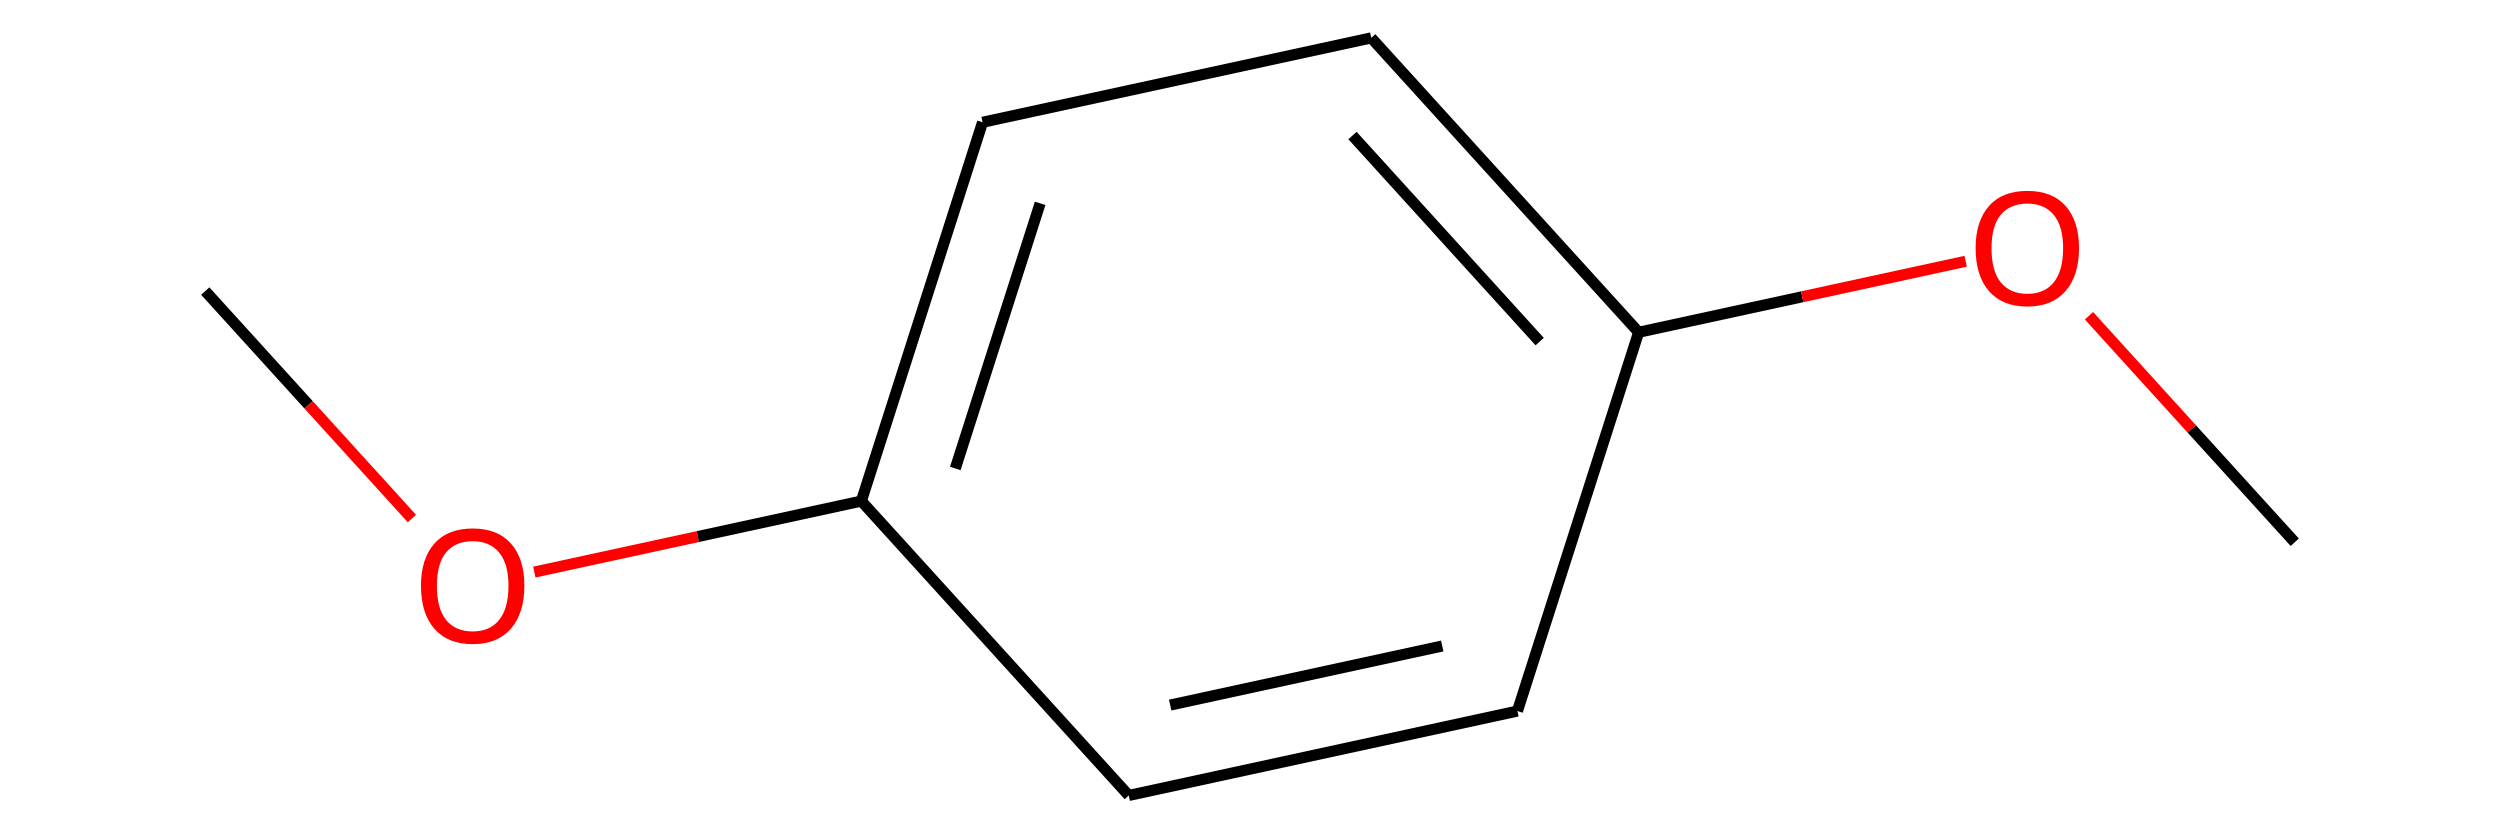 <?xml version='1.0' encoding='iso-8859-1'?>
<svg version='1.1' baseProfile='full'
              xmlns='http://www.w3.org/2000/svg'
                      xmlns:rdkit='http://www.rdkit.org/xml'
                      xmlns:xlink='http://www.w3.org/1999/xlink'
                  xml:space='preserve'
width='450px' height='150px' viewBox='0 0 450 150'>
<!-- END OF HEADER -->
<rect style='opacity:0.0;fill:none;stroke:none' width='450' height='150' x='0' y='0'> </rect>
<path class='bond-0' d='M 36.947,52.394 L 55.546,72.868' style='fill:none;fill-rule:evenodd;stroke:#000000;stroke-width:2.0px;stroke-linecap:butt;stroke-linejoin:miter;stroke-opacity:1' />
<path class='bond-0' d='M 55.546,72.868 L 74.145,93.342' style='fill:none;fill-rule:evenodd;stroke:#FF0000;stroke-width:2.0px;stroke-linecap:butt;stroke-linejoin:miter;stroke-opacity:1' />
<path class='bond-1' d='M 96.179,102.974 L 125.61,96.583' style='fill:none;fill-rule:evenodd;stroke:#FF0000;stroke-width:2.0px;stroke-linecap:butt;stroke-linejoin:miter;stroke-opacity:1' />
<path class='bond-1' d='M 125.61,96.583 L 155.041,90.192' style='fill:none;fill-rule:evenodd;stroke:#000000;stroke-width:2.0px;stroke-linecap:butt;stroke-linejoin:miter;stroke-opacity:1' />
<path class='bond-2' d='M 155.041,90.192 L 176.864,22.01' style='fill:none;fill-rule:evenodd;stroke:#000000;stroke-width:2.0px;stroke-linecap:butt;stroke-linejoin:miter;stroke-opacity:1' />
<path class='bond-2' d='M 171.951,84.329 L 187.227,36.602' style='fill:none;fill-rule:evenodd;stroke:#000000;stroke-width:2.0px;stroke-linecap:butt;stroke-linejoin:miter;stroke-opacity:1' />
<path class='bond-9' d='M 155.041,90.192 L 203.177,143.182' style='fill:none;fill-rule:evenodd;stroke:#000000;stroke-width:2.0px;stroke-linecap:butt;stroke-linejoin:miter;stroke-opacity:1' />
<path class='bond-3' d='M 176.864,22.01 L 246.823,6.818' style='fill:none;fill-rule:evenodd;stroke:#000000;stroke-width:2.0px;stroke-linecap:butt;stroke-linejoin:miter;stroke-opacity:1' />
<path class='bond-4' d='M 246.823,6.818 L 294.959,59.808' style='fill:none;fill-rule:evenodd;stroke:#000000;stroke-width:2.0px;stroke-linecap:butt;stroke-linejoin:miter;stroke-opacity:1' />
<path class='bond-4' d='M 243.445,24.394 L 277.14,61.487' style='fill:none;fill-rule:evenodd;stroke:#000000;stroke-width:2.0px;stroke-linecap:butt;stroke-linejoin:miter;stroke-opacity:1' />
<path class='bond-5' d='M 294.959,59.808 L 324.39,53.417' style='fill:none;fill-rule:evenodd;stroke:#000000;stroke-width:2.0px;stroke-linecap:butt;stroke-linejoin:miter;stroke-opacity:1' />
<path class='bond-5' d='M 324.39,53.417 L 353.821,47.026' style='fill:none;fill-rule:evenodd;stroke:#FF0000;stroke-width:2.0px;stroke-linecap:butt;stroke-linejoin:miter;stroke-opacity:1' />
<path class='bond-7' d='M 294.959,59.808 L 273.136,127.99' style='fill:none;fill-rule:evenodd;stroke:#000000;stroke-width:2.0px;stroke-linecap:butt;stroke-linejoin:miter;stroke-opacity:1' />
<path class='bond-6' d='M 376.013,56.832 L 394.533,77.219' style='fill:none;fill-rule:evenodd;stroke:#FF0000;stroke-width:2.0px;stroke-linecap:butt;stroke-linejoin:miter;stroke-opacity:1' />
<path class='bond-6' d='M 394.533,77.219 L 413.053,97.606' style='fill:none;fill-rule:evenodd;stroke:#000000;stroke-width:2.0px;stroke-linecap:butt;stroke-linejoin:miter;stroke-opacity:1' />
<path class='bond-8' d='M 273.136,127.99 L 203.177,143.182' style='fill:none;fill-rule:evenodd;stroke:#000000;stroke-width:2.0px;stroke-linecap:butt;stroke-linejoin:miter;stroke-opacity:1' />
<path class='bond-8' d='M 259.604,116.277 L 210.633,126.911' style='fill:none;fill-rule:evenodd;stroke:#000000;stroke-width:2.0px;stroke-linecap:butt;stroke-linejoin:miter;stroke-opacity:1' />
<path  class='atom-1' d='M 75.776 105.441
Q 75.776 100.573, 78.182 97.853
Q 80.587 95.132, 85.083 95.132
Q 89.579 95.132, 91.984 97.853
Q 94.389 100.573, 94.389 105.441
Q 94.389 110.366, 91.955 113.173
Q 89.521 115.95, 85.083 115.95
Q 80.616 115.95, 78.182 113.173
Q 75.776 110.395, 75.776 105.441
M 85.083 113.659
Q 88.175 113.659, 89.836 111.598
Q 91.526 109.507, 91.526 105.441
Q 91.526 101.461, 89.836 99.456
Q 88.175 97.423, 85.083 97.423
Q 81.99 97.423, 80.301 99.427
Q 78.64 101.432, 78.64 105.441
Q 78.64 109.536, 80.301 111.598
Q 81.99 113.659, 85.083 113.659
' fill='#FF0000'/>
<path  class='atom-6' d='M 355.611 44.674
Q 355.611 39.806, 358.016 37.085
Q 360.421 34.365, 364.917 34.365
Q 369.413 34.365, 371.818 37.085
Q 374.224 39.806, 374.224 44.674
Q 374.224 49.599, 371.79 52.405
Q 369.356 55.183, 364.917 55.183
Q 360.45 55.183, 358.016 52.405
Q 355.611 49.628, 355.611 44.674
M 364.917 52.892
Q 368.01 52.892, 369.671 50.83
Q 371.36 48.74, 371.36 44.674
Q 371.36 40.693, 369.671 38.689
Q 368.01 36.656, 364.917 36.656
Q 361.825 36.656, 360.135 38.66
Q 358.474 40.665, 358.474 44.674
Q 358.474 48.769, 360.135 50.83
Q 361.825 52.892, 364.917 52.892
' fill='#FF0000'/>
</svg>
